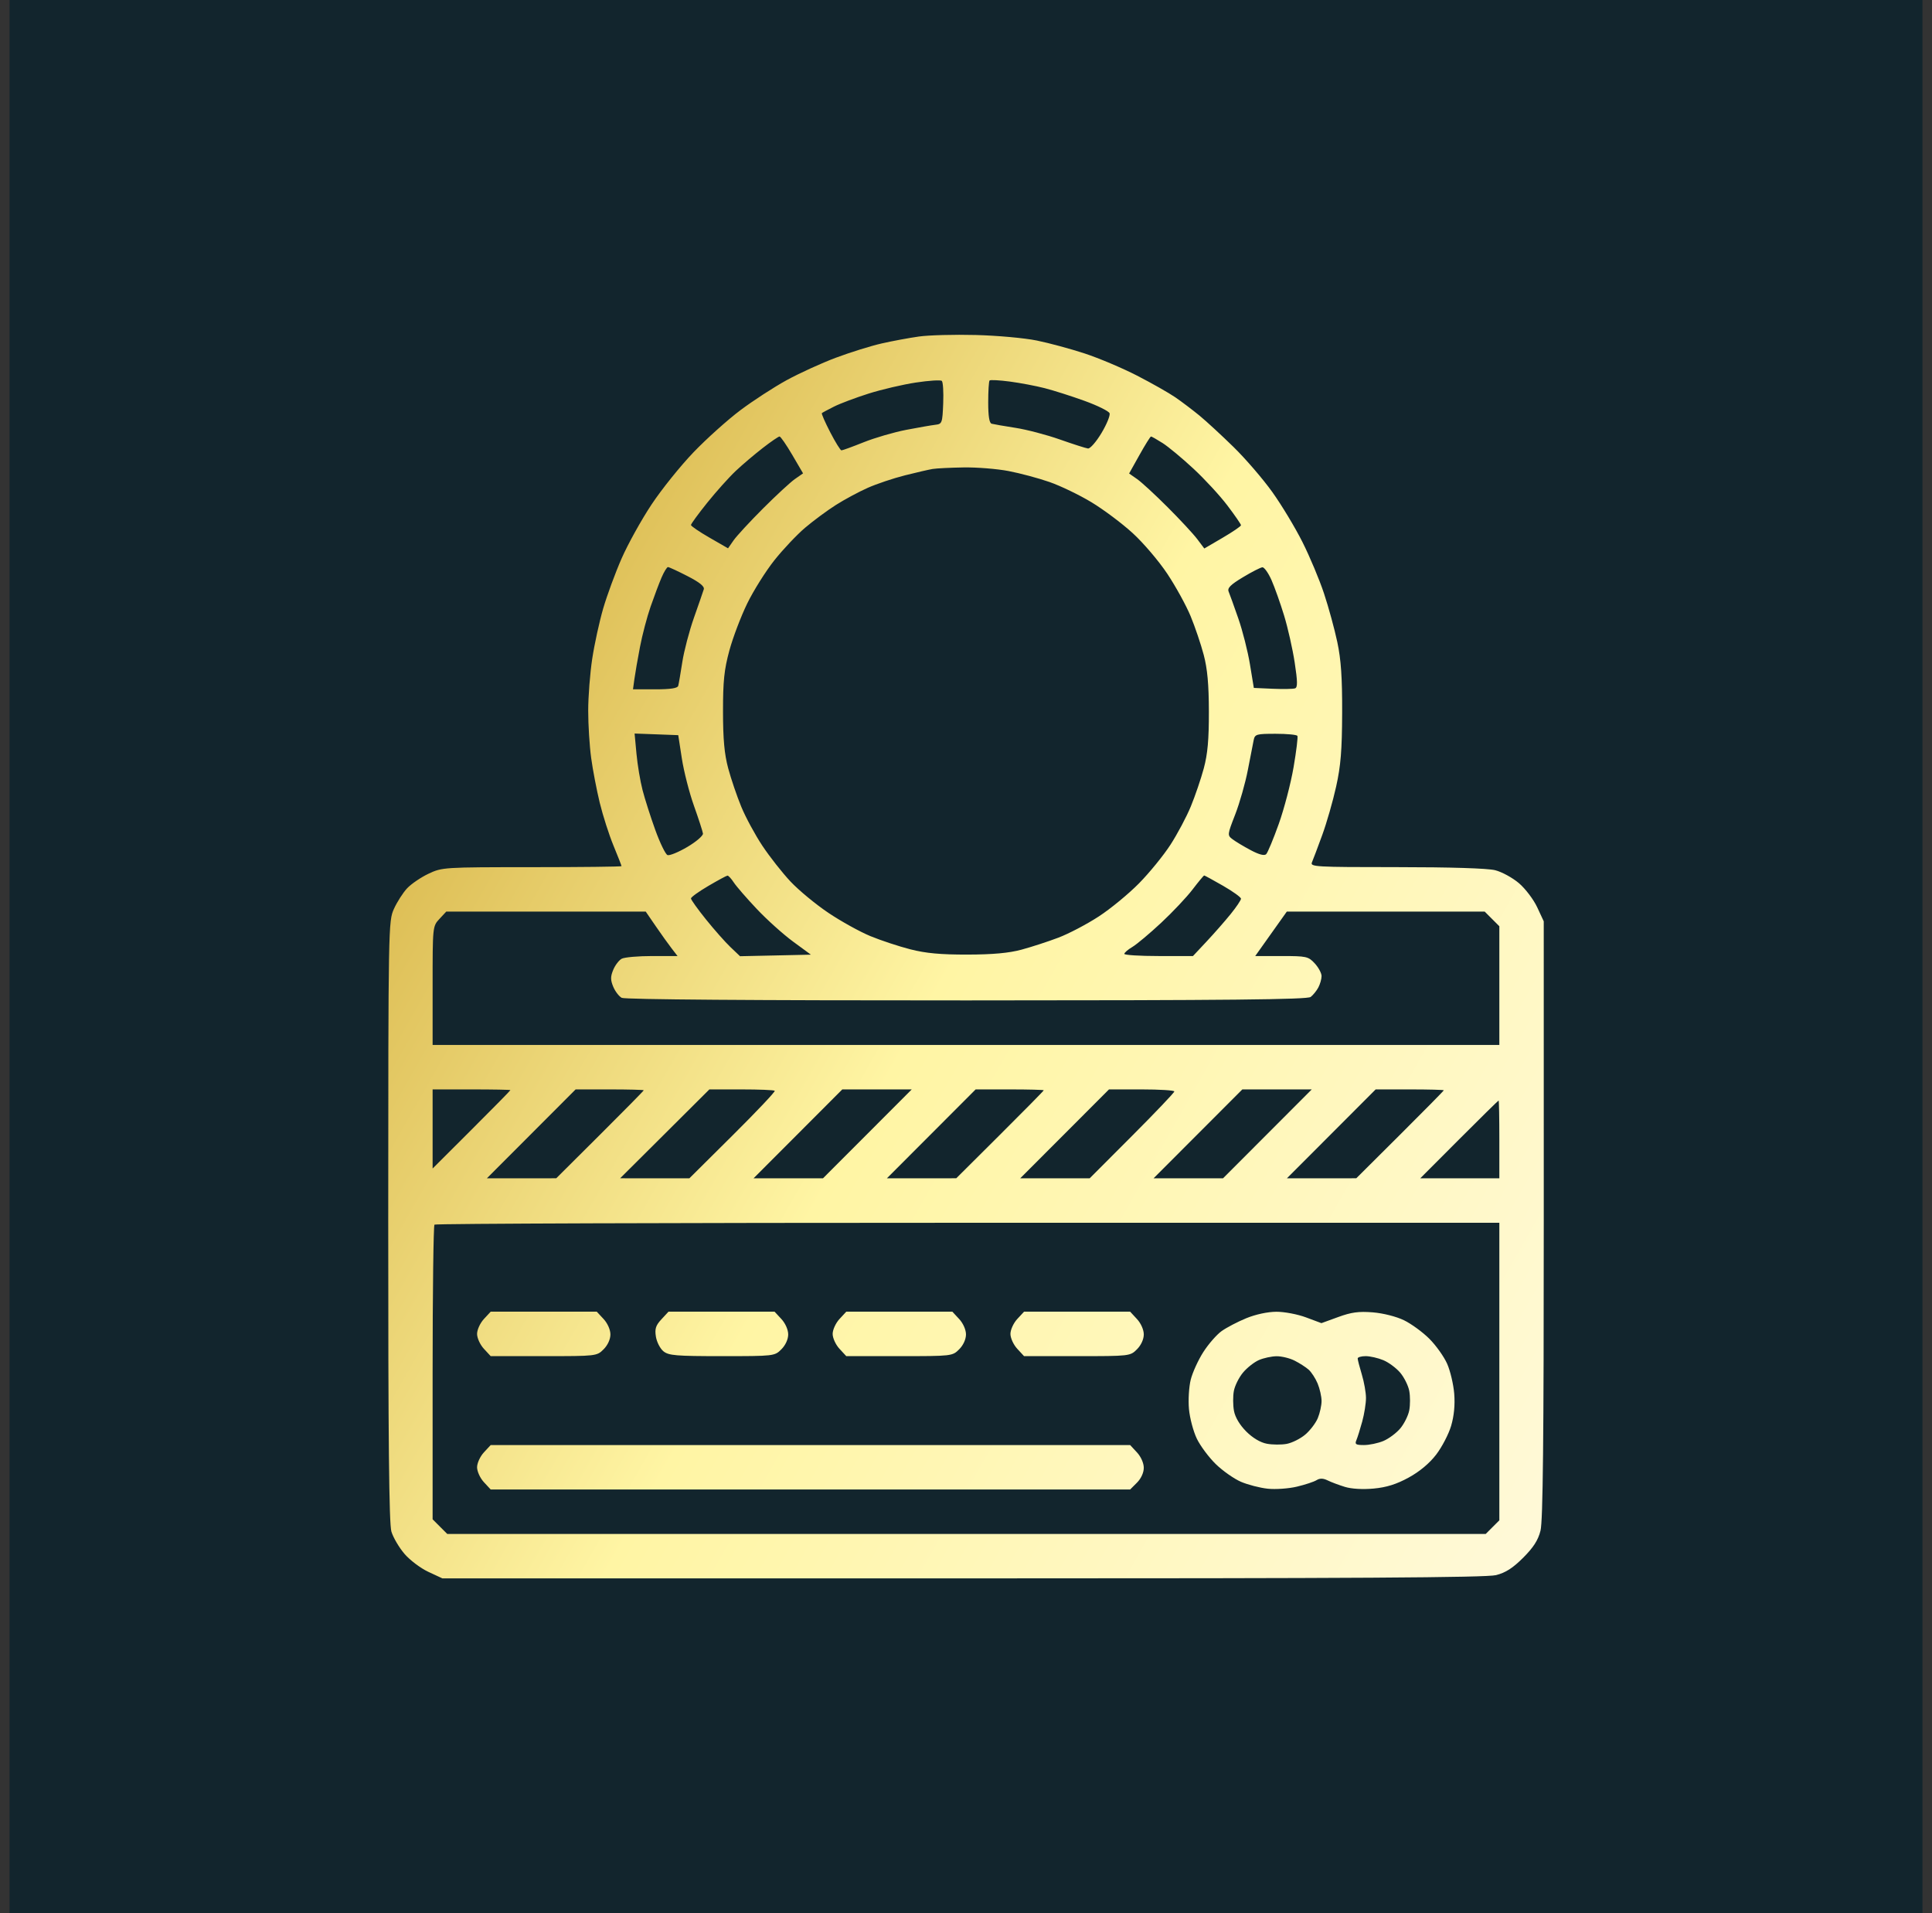 <svg width="101" height="100" viewBox="0 0 101 100" fill="none" xmlns="http://www.w3.org/2000/svg">
<rect x="0" y="0" width="101" height="100" fill="#333333" stroke="none"/>
<rect width="100" height="100" transform="translate(0.5)" fill="#12252D"/>
<path fill-rule="evenodd" clip-rule="evenodd" d="M48.043 17.589C47.53 17.661 46.652 17.824 46.09 17.952C45.529 18.079 44.454 18.415 43.701 18.696C42.949 18.978 41.788 19.508 41.121 19.873C40.455 20.238 39.368 20.944 38.706 21.441C38.044 21.938 36.944 22.924 36.262 23.633C35.581 24.341 34.589 25.574 34.059 26.373C33.529 27.171 32.825 28.44 32.495 29.192C32.166 29.943 31.733 31.119 31.533 31.805C31.333 32.492 31.075 33.674 30.96 34.433C30.845 35.191 30.75 36.412 30.75 37.145C30.749 37.878 30.819 38.989 30.904 39.614C30.989 40.239 31.192 41.296 31.354 41.963C31.517 42.631 31.839 43.636 32.071 44.198C32.302 44.76 32.492 45.243 32.492 45.272C32.492 45.301 30.384 45.325 27.808 45.326C23.187 45.327 23.115 45.332 22.398 45.67C21.999 45.859 21.497 46.202 21.282 46.431C21.067 46.661 20.758 47.143 20.595 47.503C20.303 48.147 20.299 48.376 20.296 63.823C20.294 75.302 20.338 79.641 20.461 80.053C20.554 80.363 20.861 80.885 21.143 81.215C21.425 81.545 21.987 81.969 22.39 82.157L23.125 82.499L50.326 82.5C70.757 82.501 77.697 82.459 78.208 82.33C78.708 82.204 79.085 81.962 79.626 81.422C80.166 80.881 80.409 80.504 80.534 80.004C80.661 79.502 80.705 75.241 80.704 63.74L80.703 48.156L80.361 47.422C80.173 47.018 79.745 46.453 79.41 46.166C79.075 45.88 78.514 45.573 78.164 45.485C77.767 45.385 75.822 45.324 73.001 45.324C68.746 45.324 68.482 45.309 68.586 45.07C68.646 44.931 68.887 44.293 69.12 43.654C69.354 43.015 69.682 41.872 69.85 41.113C70.092 40.023 70.157 39.216 70.164 37.264C70.17 35.414 70.107 34.486 69.911 33.561C69.767 32.882 69.455 31.739 69.216 31.02C68.978 30.301 68.471 29.092 68.089 28.333C67.708 27.574 66.999 26.398 66.513 25.719C66.028 25.04 65.118 23.983 64.491 23.369C63.864 22.755 63.06 22.014 62.704 21.721C62.347 21.429 61.781 21 61.444 20.768C61.108 20.537 60.206 20.026 59.44 19.632C58.674 19.238 57.443 18.718 56.706 18.476C55.968 18.234 54.841 17.929 54.202 17.799C53.563 17.668 52.126 17.538 51.008 17.51C49.889 17.481 48.555 17.517 48.043 17.589ZM49.308 21.086C49.267 22.112 49.248 22.163 48.902 22.202C48.702 22.225 48.016 22.344 47.377 22.467C46.738 22.59 45.736 22.882 45.151 23.116C44.566 23.35 44.043 23.541 43.989 23.54C43.935 23.54 43.671 23.113 43.401 22.591C43.131 22.069 42.935 21.62 42.965 21.593C42.995 21.566 43.282 21.412 43.601 21.252C43.921 21.091 44.737 20.785 45.416 20.57C46.095 20.356 47.206 20.096 47.885 19.994C48.564 19.891 49.172 19.853 49.235 19.909C49.299 19.965 49.332 20.495 49.308 21.086ZM54.614 20.289C55.08 20.408 56.016 20.706 56.695 20.952C57.373 21.197 57.963 21.489 58.005 21.599C58.048 21.709 57.858 22.175 57.583 22.634C57.308 23.093 56.991 23.457 56.877 23.442C56.764 23.428 56.102 23.216 55.407 22.971C54.712 22.726 53.666 22.452 53.083 22.362C52.501 22.271 51.942 22.175 51.843 22.148C51.718 22.113 51.661 21.76 51.661 21.028C51.661 20.44 51.693 19.926 51.733 19.887C51.773 19.847 52.246 19.872 52.786 19.943C53.325 20.014 54.148 20.169 54.614 20.289ZM41.418 23.778L41.982 24.742L41.557 25.038C41.323 25.201 40.572 25.895 39.887 26.58C39.202 27.265 38.511 28.013 38.351 28.242L38.06 28.66L37.091 28.102C36.558 27.796 36.122 27.498 36.122 27.441C36.122 27.383 36.506 26.858 36.976 26.273C37.445 25.689 38.115 24.942 38.464 24.614C38.813 24.285 39.448 23.746 39.875 23.416C40.301 23.085 40.696 22.815 40.752 22.815C40.808 22.815 41.108 23.248 41.418 23.778ZM60.777 23.158C61.075 23.347 61.8 23.949 62.389 24.496C62.978 25.042 63.779 25.91 64.168 26.425C64.558 26.939 64.876 27.402 64.876 27.453C64.876 27.505 64.445 27.799 63.917 28.108L62.958 28.669L62.585 28.174C62.379 27.902 61.683 27.152 61.038 26.508C60.394 25.863 59.677 25.203 59.447 25.042L59.027 24.749L59.568 23.782C59.865 23.25 60.137 22.815 60.172 22.815C60.207 22.815 60.479 22.969 60.777 23.158ZM52.725 24.621C53.324 24.735 54.287 24.993 54.864 25.194C55.442 25.395 56.429 25.871 57.058 26.251C57.688 26.631 58.657 27.357 59.212 27.864C59.768 28.371 60.583 29.328 61.024 29.991C61.465 30.654 62.014 31.653 62.244 32.21C62.474 32.767 62.781 33.675 62.927 34.227C63.12 34.957 63.194 35.767 63.197 37.192C63.2 38.657 63.133 39.406 62.932 40.157C62.783 40.709 62.478 41.605 62.254 42.148C62.031 42.691 61.551 43.593 61.19 44.151C60.829 44.71 60.089 45.618 59.546 46.17C59.003 46.722 58.054 47.503 57.436 47.905C56.818 48.308 55.87 48.805 55.33 49.01C54.79 49.215 53.923 49.497 53.404 49.637C52.738 49.816 51.903 49.892 50.572 49.895C49.178 49.898 48.399 49.826 47.595 49.621C46.996 49.468 46.055 49.157 45.505 48.931C44.955 48.704 43.964 48.156 43.304 47.712C42.643 47.267 41.752 46.531 41.324 46.075C40.896 45.619 40.235 44.778 39.855 44.207C39.475 43.636 38.978 42.717 38.751 42.165C38.523 41.613 38.216 40.709 38.068 40.157C37.869 39.416 37.798 38.638 37.797 37.192C37.796 35.594 37.858 35.004 38.13 33.999C38.315 33.321 38.735 32.215 39.064 31.541C39.393 30.867 40.032 29.851 40.484 29.282C40.936 28.714 41.659 27.949 42.09 27.583C42.522 27.216 43.245 26.682 43.697 26.395C44.149 26.108 44.9 25.704 45.367 25.497C45.833 25.291 46.705 24.998 47.304 24.847C47.903 24.696 48.557 24.545 48.757 24.512C48.956 24.479 49.686 24.443 50.377 24.432C51.069 24.421 52.126 24.506 52.725 24.621ZM35.94 30.112C36.575 30.438 36.838 30.652 36.792 30.802C36.755 30.922 36.524 31.589 36.279 32.284C36.033 32.979 35.759 34.025 35.669 34.608C35.579 35.19 35.483 35.749 35.455 35.849C35.42 35.974 35.05 36.03 34.248 36.03H33.091L33.166 35.486C33.207 35.186 33.338 34.431 33.458 33.809C33.577 33.186 33.827 32.238 34.013 31.703C34.199 31.168 34.456 30.484 34.585 30.185C34.714 29.885 34.865 29.64 34.92 29.64C34.976 29.64 35.435 29.853 35.94 30.112ZM66.471 30.32C66.636 30.694 66.932 31.528 67.129 32.172C67.326 32.816 67.575 33.921 67.683 34.627C67.834 35.613 67.84 35.927 67.707 35.978C67.612 36.014 67.087 36.025 66.54 36.001L65.547 35.957L65.344 34.723C65.232 34.044 64.959 32.966 64.736 32.327C64.514 31.688 64.286 31.056 64.231 30.924C64.153 30.738 64.325 30.564 64.975 30.173C65.44 29.892 65.899 29.658 65.995 29.652C66.091 29.645 66.305 29.946 66.471 30.32ZM35.646 39.651C35.751 40.325 36.035 41.436 36.279 42.12C36.522 42.804 36.734 43.456 36.749 43.568C36.763 43.68 36.396 43.996 35.931 44.27C35.467 44.543 35.001 44.734 34.896 44.694C34.791 44.654 34.505 44.066 34.259 43.387C34.014 42.709 33.713 41.769 33.592 41.3C33.47 40.831 33.326 39.973 33.273 39.394L33.175 38.341L34.316 38.383L35.457 38.426L35.646 39.651ZM67.825 38.462C67.859 38.522 67.769 39.26 67.625 40.101C67.481 40.943 67.132 42.277 66.85 43.067C66.568 43.856 66.272 44.567 66.193 44.646C66.099 44.741 65.825 44.671 65.39 44.44C65.027 44.248 64.6 43.992 64.441 43.872C64.156 43.656 64.157 43.643 64.576 42.565C64.808 41.966 65.105 40.92 65.235 40.242C65.365 39.563 65.502 38.86 65.54 38.68C65.603 38.377 65.685 38.354 66.686 38.354C67.279 38.354 67.791 38.403 67.825 38.462ZM38.361 46.126C38.493 46.327 39.033 46.95 39.562 47.51C40.09 48.07 40.943 48.836 41.456 49.213L42.391 49.899L40.539 49.94L38.687 49.98L38.187 49.504C37.912 49.242 37.335 48.59 36.905 48.055C36.474 47.52 36.122 47.028 36.122 46.961C36.122 46.894 36.531 46.599 37.03 46.307C37.529 46.014 37.979 45.771 38.03 45.767C38.08 45.763 38.23 45.925 38.361 46.126ZM63.939 46.299C64.454 46.596 64.876 46.899 64.876 46.974C64.876 47.049 64.633 47.41 64.335 47.778C64.037 48.146 63.472 48.79 63.079 49.209L62.365 49.971H60.571C59.584 49.971 58.777 49.92 58.777 49.858C58.777 49.795 58.966 49.632 59.197 49.496C59.427 49.359 60.106 48.79 60.705 48.231C61.304 47.672 62.044 46.887 62.348 46.487C62.653 46.087 62.925 45.76 62.952 45.76C62.979 45.76 63.423 46.003 63.939 46.299ZM34.28 48.41C34.568 48.83 34.942 49.352 35.112 49.572L35.42 49.971H34.092C33.361 49.971 32.645 50.034 32.502 50.111C32.358 50.188 32.159 50.449 32.058 50.692C31.911 51.047 31.911 51.22 32.058 51.574C32.159 51.817 32.358 52.078 32.502 52.155C32.665 52.243 39.423 52.293 50.526 52.29C64.26 52.287 68.341 52.246 68.519 52.109C68.646 52.012 68.826 51.789 68.919 51.615C69.012 51.44 69.088 51.172 69.088 51.019C69.088 50.865 68.927 50.567 68.732 50.356C68.395 49.992 68.301 49.971 66.998 49.971H65.62L66.445 48.81L67.271 47.648H72.443H77.616L77.999 48.031L78.382 48.414V51.516V54.619H50.499H22.616V51.517C22.616 48.427 22.617 48.415 22.972 48.032L23.329 47.648H28.543H33.757L34.28 48.41ZM26.683 56.98C26.683 57.001 25.768 57.932 24.649 59.048L22.616 61.077V59.01V56.942H24.649C25.768 56.942 26.683 56.959 26.683 56.98ZM33.653 56.988C33.653 57.013 32.624 58.058 31.366 59.31L29.079 61.587L27.265 61.588L25.452 61.589L27.772 59.266L30.092 56.942H31.873C32.852 56.942 33.653 56.963 33.653 56.988ZM40.502 57.014C40.541 57.053 39.553 58.099 38.306 59.337L36.038 61.589L34.228 61.588L32.419 61.587L34.752 59.265L37.084 56.942H38.757C39.678 56.942 40.463 56.974 40.502 57.014ZM45.344 59.266L43.023 61.589H41.208H39.393L41.713 59.266L44.033 56.942H45.849H47.664L45.344 59.266ZM54.565 56.988C54.565 57.013 53.536 58.058 52.278 59.31L49.991 61.587L48.177 61.588L46.364 61.589L48.684 59.266L51.004 56.942H52.785C53.764 56.942 54.565 56.963 54.565 56.988ZM61.391 57.049C61.391 57.108 60.395 58.154 59.178 59.373L56.965 61.589H55.15H53.334L55.655 59.266L57.975 56.942H59.683C60.622 56.942 61.391 56.99 61.391 57.049ZM66.256 59.266L63.936 61.589H62.12H60.305L62.625 59.266L64.946 56.942H66.761H68.576L66.256 59.266ZM75.478 56.988C75.478 57.013 74.448 58.058 73.19 59.31L70.903 61.587L69.09 61.588L67.276 61.589L69.596 59.266L71.916 56.942H73.697C74.676 56.942 75.478 56.963 75.478 56.988ZM78.382 59.556V61.589H76.314H74.247L76.276 59.556C77.392 58.438 78.323 57.523 78.344 57.523C78.365 57.523 78.382 58.438 78.382 59.556ZM78.382 71.689V79.465L78.025 79.821L77.669 80.178H50.526H23.382L22.999 79.795L22.616 79.412V71.759C22.616 67.55 22.66 64.063 22.713 64.01C22.766 63.956 35.314 63.913 50.596 63.913H78.382V71.689ZM25.296 68.944C25.1 69.156 24.94 69.506 24.94 69.722C24.94 69.938 25.1 70.288 25.296 70.499L25.652 70.884H28.425C31.175 70.884 31.201 70.881 31.554 70.527C31.769 70.313 31.911 70.003 31.911 69.749C31.911 69.504 31.762 69.168 31.555 68.944L31.198 68.56H28.425H25.652L25.296 68.944ZM34.577 68.959C34.279 69.281 34.223 69.455 34.289 69.866C34.334 70.146 34.511 70.49 34.681 70.629C34.953 70.852 35.339 70.884 37.742 70.884C40.468 70.884 40.495 70.88 40.848 70.527C41.063 70.313 41.205 70.003 41.205 69.749C41.205 69.504 41.057 69.168 40.849 68.944L40.493 68.56H37.72H34.947L34.577 68.959ZM43.885 68.944C43.689 69.156 43.529 69.506 43.529 69.722C43.529 69.938 43.689 70.288 43.885 70.499L44.241 70.884H47.014C49.764 70.884 49.789 70.881 50.143 70.527C50.357 70.313 50.499 70.003 50.499 69.749C50.499 69.504 50.351 69.168 50.143 68.944L49.787 68.56H47.014H44.241L43.885 68.944ZM53.179 68.944C52.983 69.156 52.823 69.506 52.823 69.722C52.823 69.938 52.983 70.288 53.179 70.499L53.535 70.884H56.308C59.058 70.884 59.084 70.881 59.437 70.527C59.652 70.313 59.794 70.003 59.794 69.749C59.794 69.504 59.645 69.168 59.437 68.944L59.081 68.56H56.308H53.535L53.179 68.944ZM65.151 68.902C64.703 69.086 64.125 69.388 63.865 69.573C63.606 69.757 63.175 70.251 62.907 70.669C62.639 71.088 62.343 71.736 62.249 72.11C62.155 72.483 62.113 73.176 62.156 73.649C62.199 74.123 62.385 74.82 62.568 75.2C62.752 75.579 63.198 76.177 63.559 76.528C63.921 76.88 64.512 77.295 64.873 77.451C65.234 77.606 65.865 77.769 66.275 77.813C66.685 77.856 67.371 77.808 67.8 77.705C68.229 77.603 68.69 77.451 68.825 77.367C68.997 77.26 69.169 77.263 69.406 77.379C69.59 77.47 69.997 77.622 70.309 77.718C70.655 77.824 71.242 77.858 71.814 77.805C72.488 77.742 73.002 77.58 73.643 77.23C74.215 76.917 74.73 76.486 75.081 76.028C75.382 75.635 75.734 74.958 75.862 74.525C76.014 74.007 76.07 73.431 76.023 72.846C75.983 72.356 75.817 71.652 75.653 71.282C75.49 70.912 75.071 70.324 74.723 69.976C74.375 69.628 73.777 69.192 73.395 69.007C72.992 68.812 72.307 68.639 71.766 68.595C71.031 68.536 70.646 68.588 69.957 68.84L69.081 69.159L68.28 68.86C67.838 68.694 67.14 68.562 66.722 68.564C66.271 68.566 65.636 68.702 65.151 68.902ZM67.679 71.119C67.935 71.248 68.264 71.459 68.41 71.588C68.556 71.716 68.769 72.043 68.882 72.314C68.995 72.585 69.088 72.997 69.088 73.23C69.088 73.462 68.999 73.865 68.89 74.126C68.781 74.387 68.485 74.774 68.232 74.987C67.979 75.2 67.545 75.416 67.268 75.469C66.991 75.521 66.522 75.518 66.227 75.462C65.889 75.399 65.488 75.16 65.15 74.822C64.811 74.483 64.572 74.082 64.509 73.745C64.454 73.449 64.451 72.98 64.503 72.703C64.555 72.426 64.771 71.993 64.984 71.74C65.196 71.487 65.569 71.194 65.813 71.088C66.057 70.982 66.472 70.892 66.735 70.889C66.999 70.886 67.423 70.989 67.679 71.119ZM72.32 71.096C72.6 71.213 72.998 71.509 73.204 71.754C73.409 71.999 73.621 72.426 73.673 72.703C73.725 72.98 73.725 73.434 73.673 73.711C73.621 73.988 73.409 74.416 73.204 74.66C72.998 74.905 72.6 75.201 72.32 75.318C72.04 75.435 71.584 75.531 71.305 75.531C70.879 75.531 70.817 75.491 70.908 75.277C70.968 75.137 71.105 74.698 71.214 74.301C71.322 73.904 71.411 73.349 71.41 73.067C71.409 72.784 71.311 72.233 71.192 71.841C71.073 71.449 70.976 71.073 70.976 71.006C70.976 70.939 71.164 70.884 71.394 70.884C71.624 70.884 72.04 70.979 72.32 71.096ZM25.296 75.915C25.1 76.126 24.94 76.476 24.94 76.692C24.94 76.909 25.1 77.259 25.296 77.47L25.652 77.854H42.366H59.081L59.437 77.498C59.652 77.283 59.794 76.974 59.794 76.72C59.794 76.475 59.645 76.139 59.437 75.915L59.081 75.531H42.367H25.652L25.296 75.915Z" fill="url(#paint0_linear_461_7314)"/>
<defs>
<linearGradient id="paint0_linear_461_7314" x1="10.086" y1="4.743" x2="100.887" y2="56.322" gradientUnits="userSpaceOnUse">
<stop stop-color="#B98300"/>
<stop offset="0.547" stop-color="#FFF5A4"/>
<stop offset="1" stop-color="#FFFADF"/>
<stop offset="1" stop-color="#785500"/>
</linearGradient>
</defs>
</svg>
